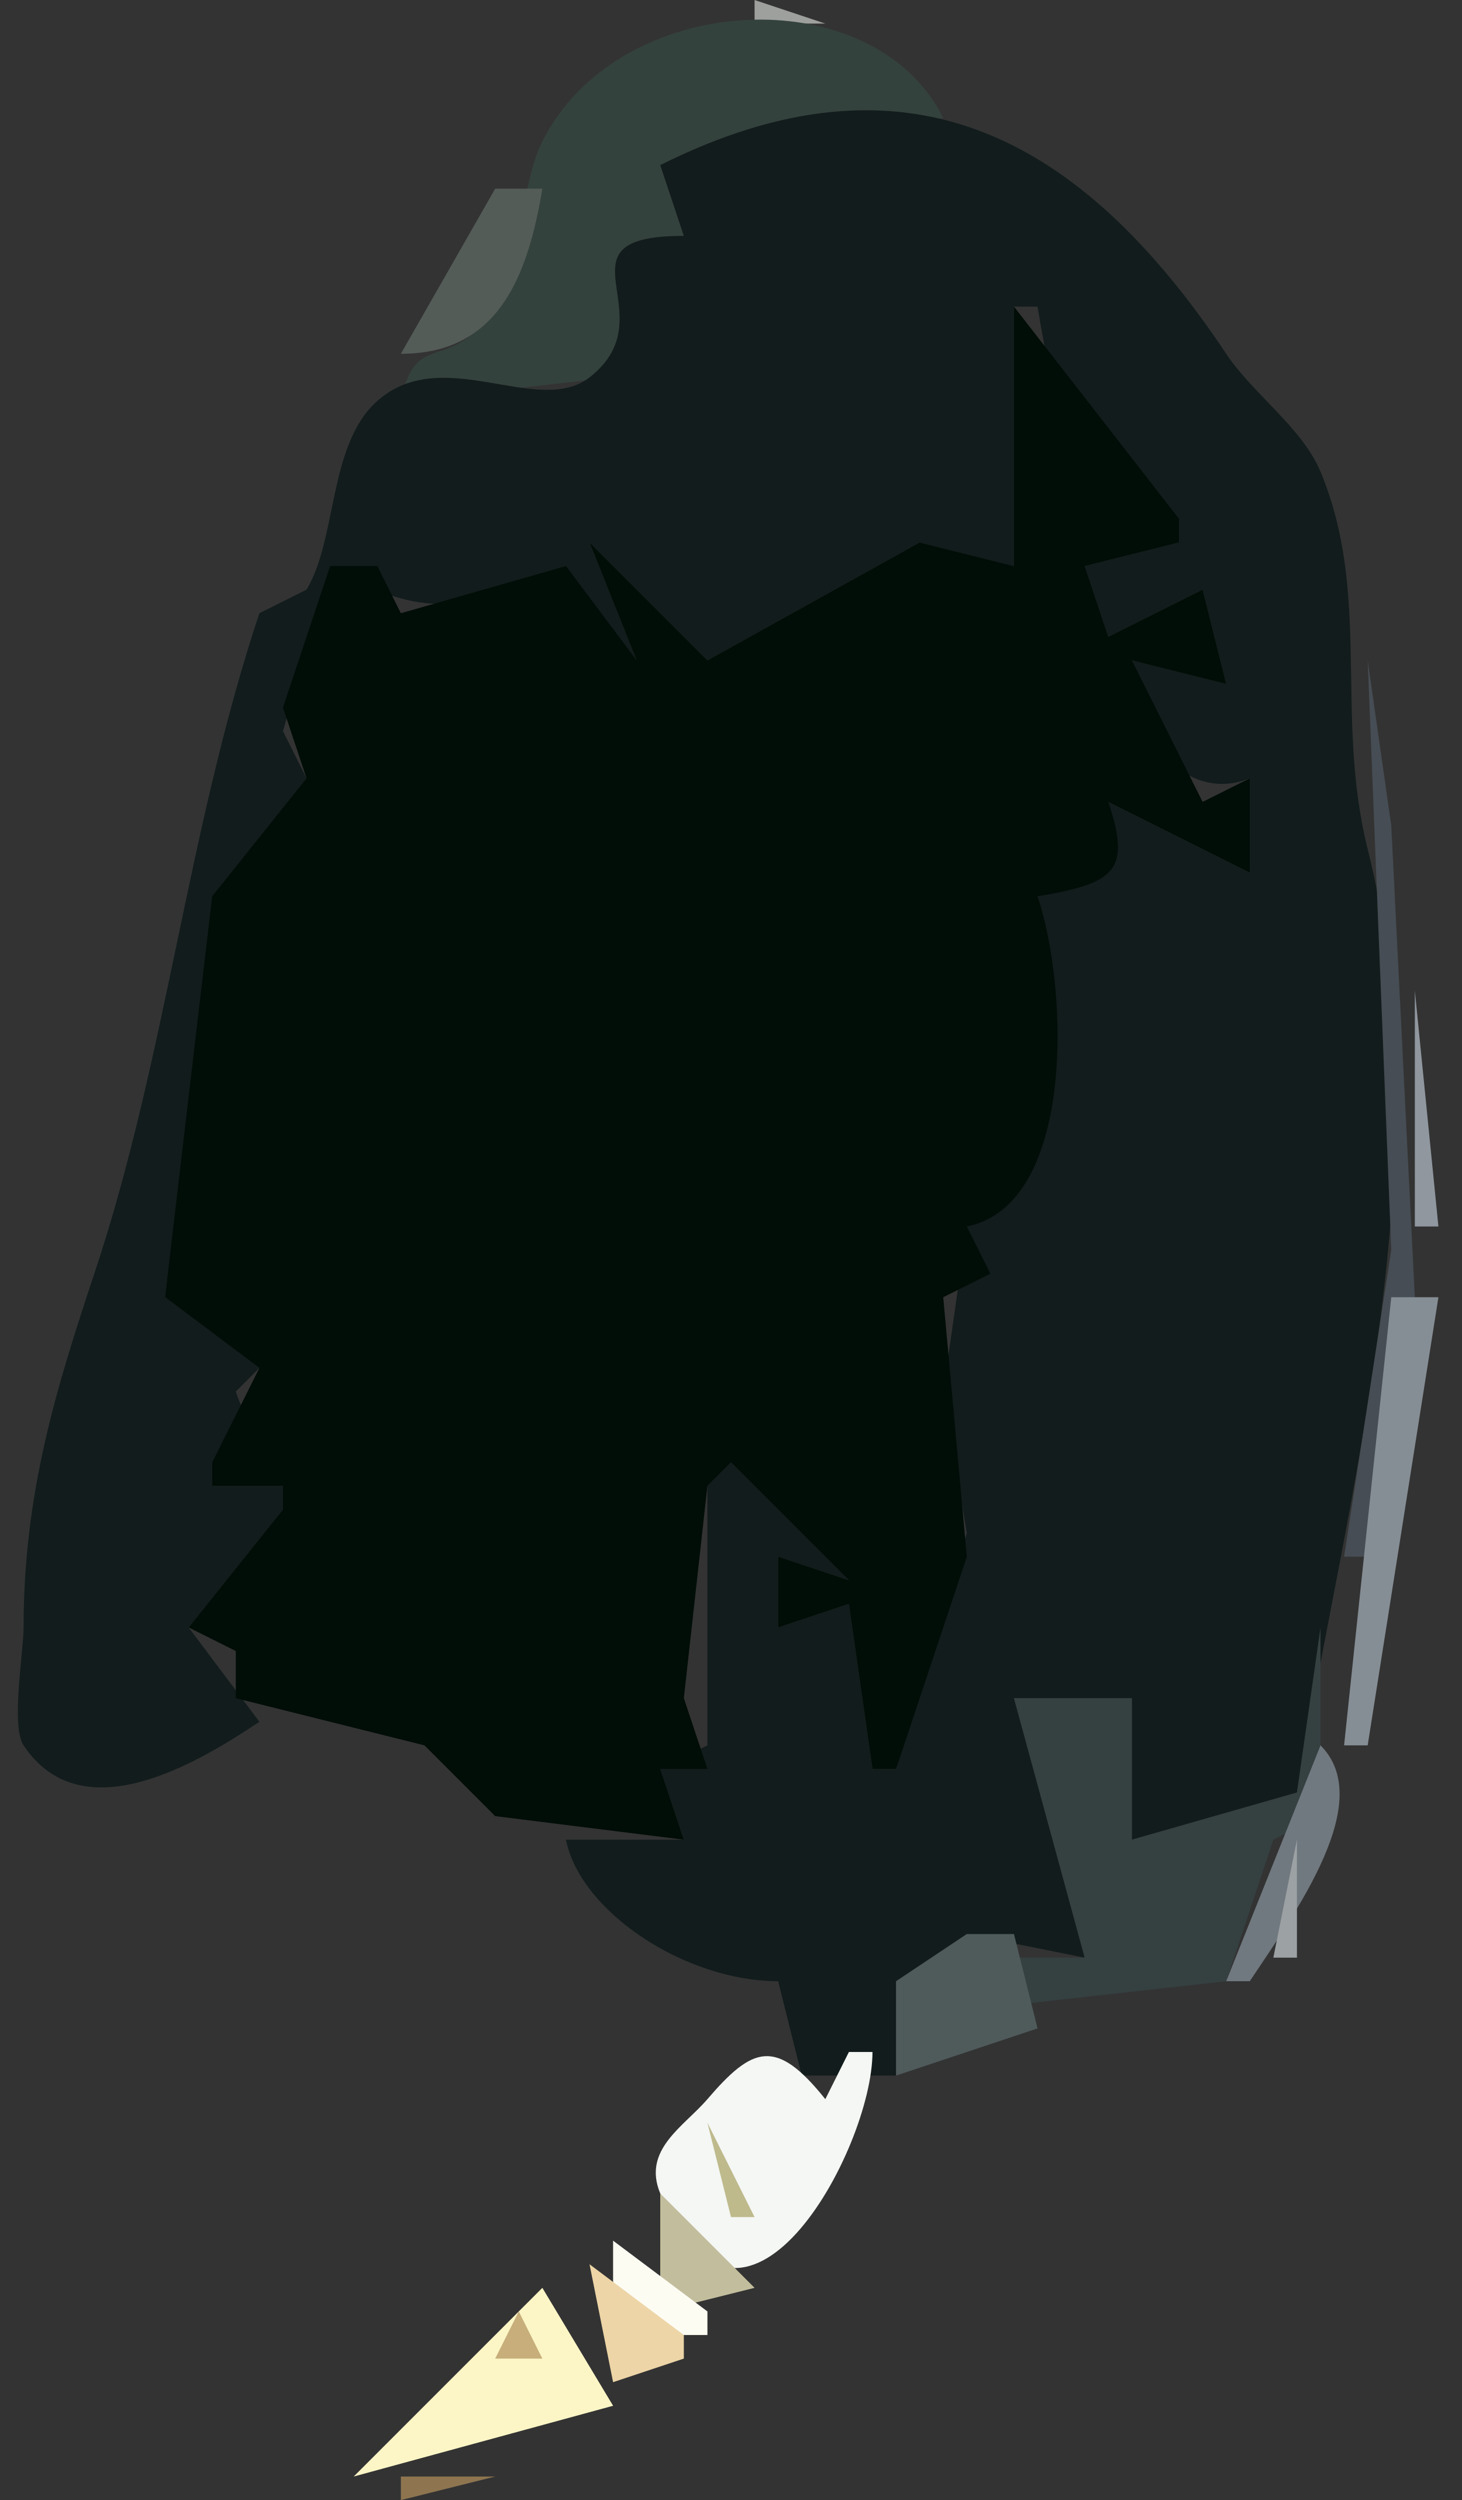 <?xml version="1.0" standalone="yes"?>
<svg xmlns="http://www.w3.org/2000/svg" width="62" height="106">
<rect width="100%" height="100%" fill="#333333" stroke="none"/>
<path style="fill:#9ea09d; stroke:none;" d="M32 0L32 1L35 1L32 0z"/>
<path style="fill:#34423d; stroke:none;" d="M17 17L26 16L29 10L28 7L40 5C37.008 -0.984 26.208 -0.415 23 6C22.014 7.971 22.205 11.106 21 13C19.096 15.992 17.632 13.84 17 17z"/>
<path style="fill:#121c1c; stroke:none;" d="M28 7L29 10C23.247 10 28.399 13.356 25 16C22.814 17.701 18.773 14.535 16 17C13.913 18.855 14.315 22.809 13 25L11 26C7.95 35.151 7.039 44.884 4 54C2.365 58.907 1 63.349 1 69C1 70.024 0.455 73.183 1 74C3.491 77.736 8.443 74.705 11 73L8 69L12 64L12 63L9 63L9 62C12.012 61.398 10.826 61.477 10 59L11 58L7 55L9 39L13 33L12 31L14 24C17.495 26.097 19.633 26.183 24 24C24 27.367 23.453 28 27 28L25 23L30 28L39 23L43 24L43 13L44 13C44.746 17.479 45.512 21.252 50 22L50 23L46 24L47 27L51 25L52 29L48 28C48 31.418 50.36 34.056 53 33L53 37L47 34L44 38C44.781 42.685 45.491 49.306 41 52L40 59L41 65L38 75L37 75L36 68L33 69L33 66L36 67L31 62L30 63L30 74L28 75L29 78L24 78C24.613 81.065 29.068 84 33 84L34 88L37 88L38 88L38 84L41 82L46 83L43 72L48 72L48 78L55 76C57.064 63.614 61.254 49.015 58 36C56.587 30.35 58.171 25.21 56 20C55.222 18.134 53.138 16.706 52 15C45.745 5.618 38.337 1.831 28 7z"/>
<path style="fill:#545c58; stroke:none;" d="M21 8L17 15C21.103 15 22.372 11.769 23 8L21 8z"/>
<path style="fill:#010d07; stroke:none;" d="M43 13L43 24L39 23L30 28L25 23L27 28L24 24L17 26L16 24L14 24L12 30L13 33L9 38L7 55L11 58L9 62L9 63L12 63L12 64L8 69L10 70L10 72L18 74L21 77L29 78L28 75L30 75L29 72L30 63L31 62L36 67L33 66L33 69L36 68L37 75L38 75L41 66L40 55L42 54L41 52C45.565 51.087 45.351 42.053 44 38C47.337 37.444 47.965 36.896 47 34L53 37L53 33L51 34L48 28L52 29L51 25L47 27L46 24L50 23L50 22L43 13z"/>
<path style="fill:#464d54; stroke:none;" d="M58 28L59 53L57 66L58 66L60 55L59 35L58 28z"/>
<path style="fill:#90979f; stroke:none;" d="M60 42L60 52L61 52L60 42z"/>
<path style="fill:#868e95; stroke:none;" d="M59 55L57 74L58 74L61 55L59 55z"/>
<path style="fill:#354041; stroke:none;" d="M56 69L55 76L48 78L48 72L43 72L46 83L43 83L43 84L43 85L52 84L54 78L56 77L56 69z"/>
<path style="fill:#717980; stroke:none;" d="M56 74L52 84L53 84C55.012 80.982 58.356 76.356 56 74z"/>
<path style="fill:#9ca1a3; stroke:none;" d="M55 78L54 83L55 83L55 78z"/>
<path style="fill:#444f50; stroke:none;" d="M25 80L28 82L25 80z"/>
<path style="fill:#4f5a5b; stroke:none;" d="M41 82L38 84L38 88L44 86L43 82L41 82z"/>
<path style="fill:#6e6f5b; stroke:none;" d="M32 86L33 87L32 86z"/>
<path style="fill:#a39b82; stroke:none;" d="M34 89L37 86L34 89z"/>
<path style="fill:#f4f7f3; stroke:none;" d="M37 87L36 87L35 89C32.908 86.385 31.921 86.759 30 89C29.002 90.164 27.225 91.14 28 93C31.443 101.264 37 91.184 37 87z"/>
<path style="fill:#beba8c; stroke:none;" d="M30 90L31 94L32 94L30 90z"/>
<path style="fill:#727049; stroke:none;" d="M32 92L33 94L32 92z"/>
<path style="fill:#9ba172; stroke:none;" d="M35 92L36 94L35 92z"/>
<path style="fill:#c2be9d; stroke:none;" d="M28 93L28 98L32 97L28 93z"/>
<path style="fill:#7e633d; stroke:none;" d="M27 94L28 95L27 94z"/>
<path style="fill:#fdfcf3; stroke:none;" d="M26 95L26 99L30 99L30 98L26 95z"/>
<path style="fill:#edd5a7; stroke:none;" d="M25 96L26 101L29 100L29 99L25 96z"/>
<path style="fill:#fcf6c6; stroke:none;" d="M23 97L15 105L26 102L23 97z"/>
<path style="fill:#c7ae7a; stroke:none;" d="M22 98L21 100L23 100L22 98z"/>
<path style="fill:#b09060; stroke:none;" d="M23 102L25 103L23 102z"/>
<path style="fill:#6b391c; stroke:none;" d="M22 103L24 104L22 103z"/>
<path style="fill:#8e7550; stroke:none;" d="M17 105L17 106L21 105L17 105z"/>
<path style="fill:#c2b29a; stroke:none;" d="M15 105L17 106L15 105z"/>
</svg>

